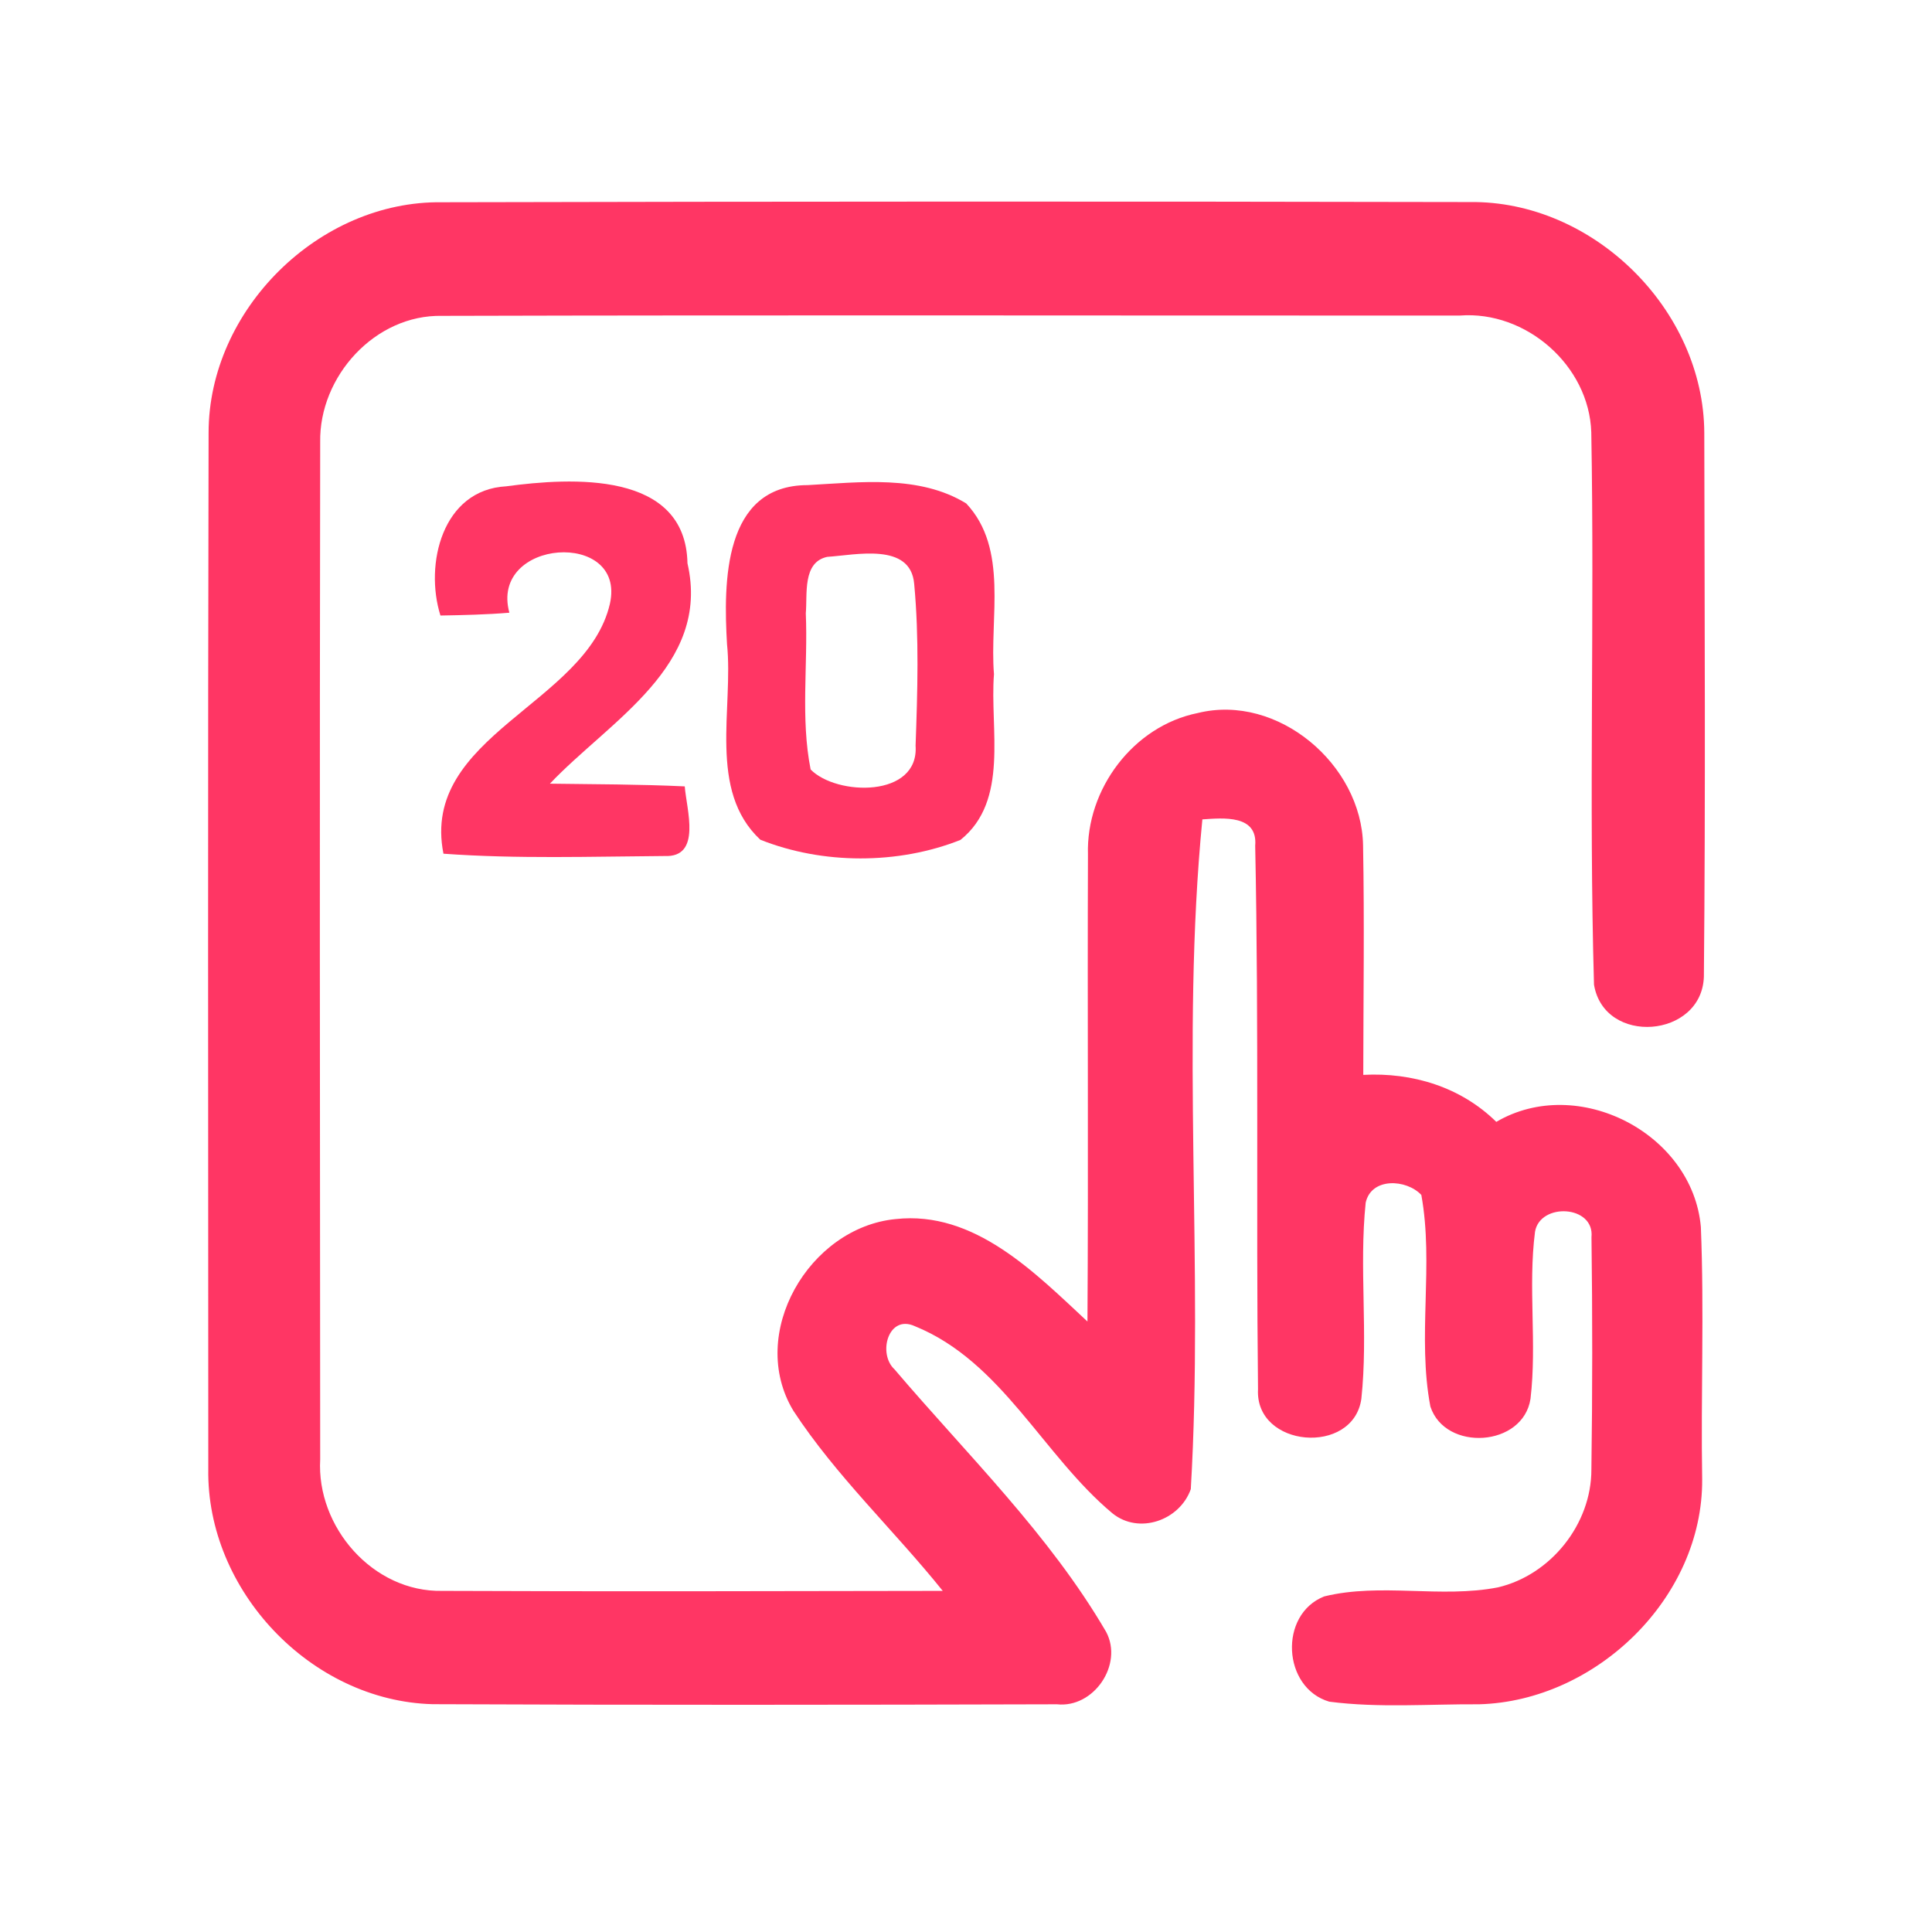 <?xml version="1.0" encoding="UTF-8" ?>
<!DOCTYPE svg PUBLIC "-//W3C//DTD SVG 1.1//EN" "http://www.w3.org/Graphics/SVG/1.1/DTD/svg11.dtd">
<svg width="192pt" height="192pt" viewBox="0 0 192 192" version="1.1" xmlns="http://www.w3.org/2000/svg">
<g id="#ff3664ff">
<path fill="#ff3664" opacity="1.00" d=" M 20.73 43.01 C 20.73 30.79 31.69 19.93 43.92 20.10 C 77.97 20.02 112.02 20.01 146.07 20.08 C 158.33 19.92 169.32 30.77 169.37 43.02 C 169.40 61.03 169.50 79.05 169.33 97.06 C 169.13 103.18 159.42 103.95 158.41 97.85 C 157.89 79.58 158.47 61.25 158.14 42.96 C 157.93 36.33 151.66 30.85 145.07 31.36 C 111.36 31.37 77.64 31.30 43.93 31.39 C 37.27 31.25 31.70 37.41 31.82 43.95 C 31.76 77.64 31.79 111.34 31.82 145.03 C 31.44 151.76 37.07 158.24 43.95 158.10 C 60.53 158.17 77.11 158.13 93.69 158.10 C 88.84 152.06 83.09 146.69 78.84 140.19 C 74.23 132.55 80.41 121.98 89.01 121.15 C 96.83 120.29 102.82 126.45 108.07 131.33 C 108.17 115.86 108.06 100.39 108.12 84.92 C 107.92 78.44 112.62 72.15 119.03 70.86 C 127.00 68.89 135.32 75.99 135.46 84.01 C 135.60 91.61 135.49 99.21 135.48 106.82 C 140.36 106.56 145.17 108.02 148.70 111.49 C 156.80 106.74 168.22 112.63 169.03 121.94 C 169.37 130.29 169.02 138.67 169.16 147.03 C 169.23 158.79 158.62 169.05 147.00 169.37 C 142.04 169.34 137.03 169.75 132.10 169.11 C 127.44 167.74 127.06 160.44 131.60 158.65 C 137.23 157.27 143.18 158.86 148.87 157.75 C 154.13 156.51 158.16 151.45 158.15 146.04 C 158.26 138.34 158.26 130.64 158.16 122.95 C 158.48 119.76 153.06 119.48 152.55 122.40 C 151.84 127.91 152.75 133.50 152.10 139.01 C 151.37 143.81 143.63 144.29 142.15 139.78 C 140.83 132.87 142.51 125.68 141.25 118.75 C 139.76 117.17 136.28 116.99 135.72 119.52 C 135.05 125.99 135.98 132.54 135.29 139.01 C 134.49 144.69 124.71 143.89 125.02 138.06 C 124.82 120.06 125.11 102.04 124.74 84.05 C 125.01 80.94 121.57 81.29 119.49 81.43 C 117.34 103.43 119.64 125.87 118.34 147.99 C 117.24 151.10 113.19 152.53 110.55 150.39 C 103.65 144.63 99.56 135.31 90.93 131.80 C 88.27 130.57 87.20 134.53 88.90 136.09 C 96.13 144.58 104.27 152.48 109.93 162.18 C 111.65 165.42 108.70 169.77 105.04 169.37 C 84.36 169.43 63.67 169.45 42.99 169.36 C 30.90 169.04 20.50 158.05 20.70 145.98 C 20.69 111.66 20.65 77.33 20.73 43.01 Z" />
<path fill="#ff3664" opacity="1.00" d=" M 50.30 48.33 C 56.77 47.46 68.14 46.76 68.32 55.98 C 70.67 66.17 60.57 71.63 54.65 77.88 C 59.12 77.94 63.58 77.94 68.05 78.15 C 68.22 80.43 69.77 85.24 66.04 85.07 C 58.72 85.12 51.38 85.37 44.07 84.84 C 41.74 73.10 58.30 69.97 60.61 60.01 C 62.28 52.60 48.62 53.52 50.62 60.89 C 48.34 61.08 46.05 61.13 43.77 61.17 C 42.17 56.07 43.96 48.67 50.30 48.33 Z" />
<path fill="#ff3664" opacity="1.00" d=" M 80.26 48.21 C 85.48 47.93 91.35 47.17 96.02 50.03 C 100.26 54.54 98.32 61.41 98.78 67.00 C 98.35 72.43 100.32 79.57 95.45 83.47 C 89.26 85.93 81.75 85.92 75.56 83.45 C 70.32 78.56 72.91 70.37 72.25 64.01 C 71.90 57.93 71.85 48.22 80.26 48.21 M 82.21 55.34 C 79.73 55.87 80.25 59.06 80.08 60.95 C 80.30 66.11 79.55 71.38 80.56 76.47 C 83.13 79.10 91.35 79.31 90.99 74.10 C 91.18 68.75 91.35 63.35 90.85 58.02 C 90.49 53.87 85.03 55.16 82.21 55.34 Z" />
</g>
</svg>
